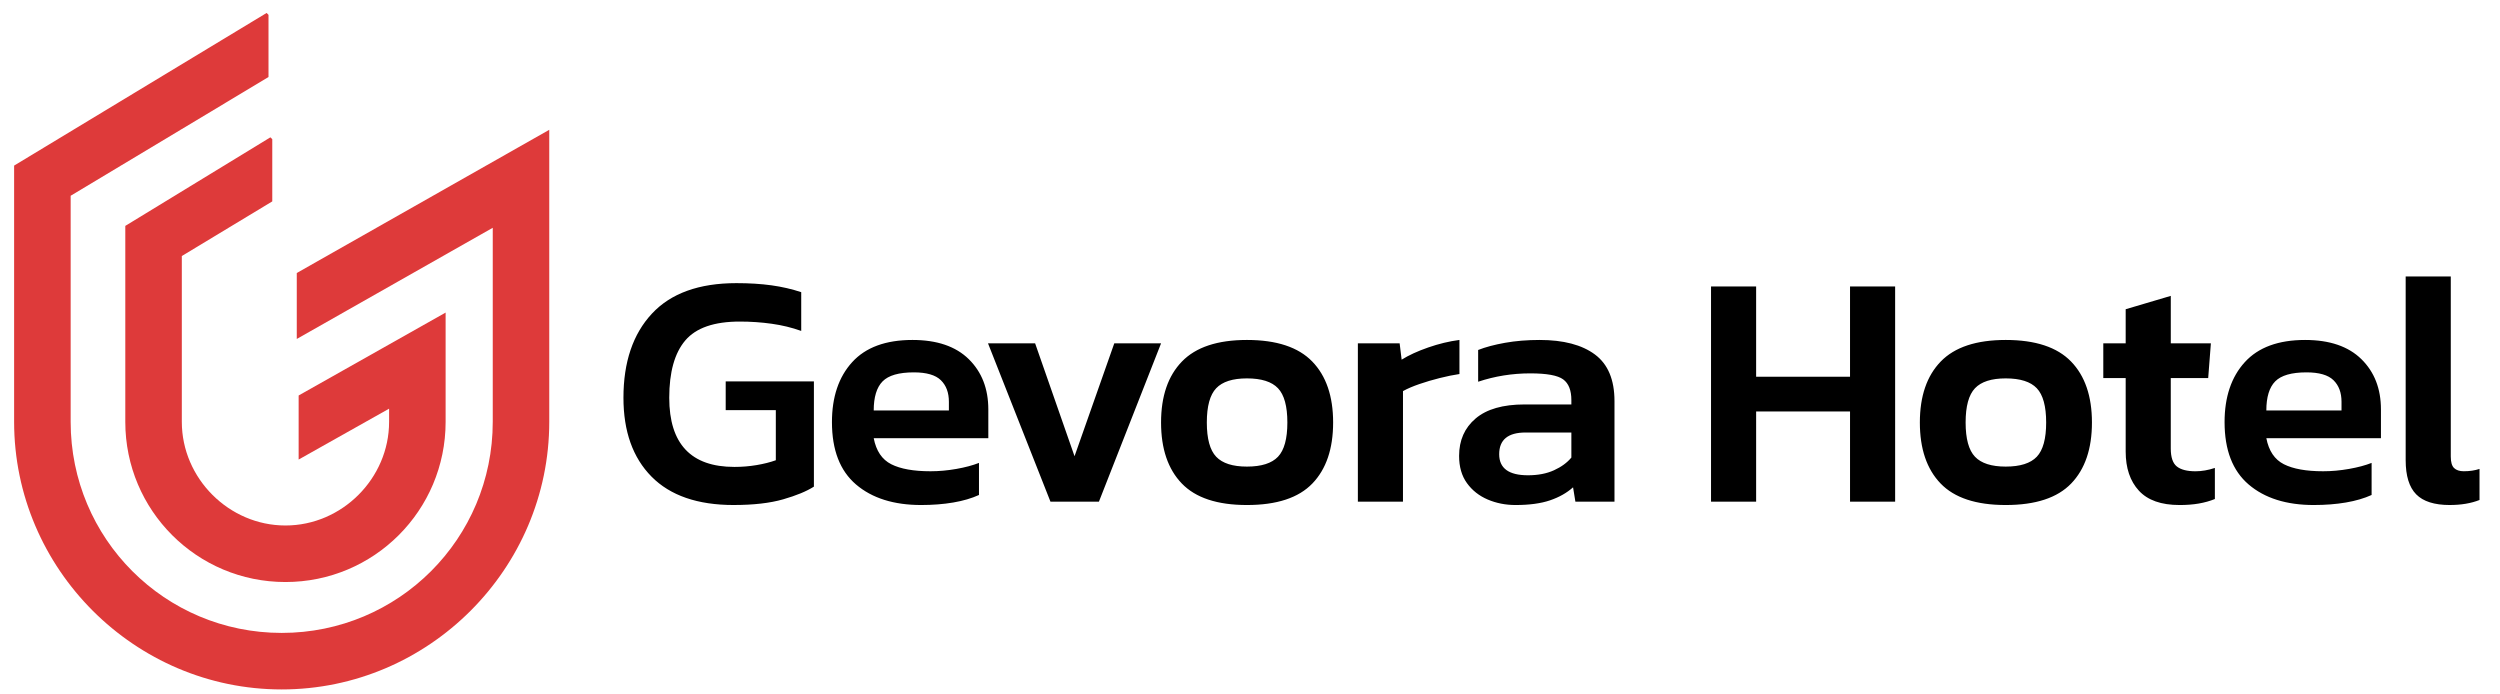 <?xml version="1.0" encoding="UTF-8" standalone="no"?>
<!-- Created with Inkscape (http://www.inkscape.org/) -->

<svg
   width="144.495mm"
   height="40.099mm"
   viewBox="0 0 144.495 40.099"
   version="1.1"
   id="svg778"
   inkscape:version="1.1.1 (3bf5ae0d25, 2021-09-20)"
   sodipodi:docname="navbar-logo.svg"
   xmlns:inkscape="http://www.inkscape.org/namespaces/inkscape"
   xmlns:sodipodi="http://sodipodi.sourceforge.net/DTD/sodipodi-0.dtd"
   xmlns="http://www.w3.org/2000/svg"
   xmlns:svg="http://www.w3.org/2000/svg">
  <sodipodi:namedview
     id="namedview780"
     pagecolor="#ffffff"
     bordercolor="#666666"
     borderopacity="1.0"
     inkscape:pageshadow="2"
     inkscape:pageopacity="0.0"
     inkscape:pagecheckerboard="0"
     inkscape:document-units="mm"
     showgrid="false"
     inkscape:zoom="0.6405233"
     inkscape:cx="23.418352"
     inkscape:cy="263.06615"
     inkscape:window-width="1920"
     inkscape:window-height="1001"
     inkscape:window-x="-9"
     inkscape:window-y="-9"
     inkscape:window-maximized="1"
     inkscape:current-layer="layer1" />
  <defs
     id="defs775" />
  <g
     inkscape:label="Capa 1"
     inkscape:groupmode="layer"
     id="layer1">
    <path
       class="st0"
       d="M 15.628,7.937 7.242,13.056 v 11.327 c 0,5.119 4.139,9.257 9.257,9.257 5.119,0 9.257,-4.139 9.257,-9.257 v -6.317 l -8.495,4.792 v 3.703 l 5.228,-2.941 v 0.762 c 0,3.267 -2.723,5.99 -5.99,5.99 -3.267,0 -5.99,-2.723 -5.99,-5.99 v -9.584 l 5.228,-3.158 V 8.046 Z"
       name="Layer %{number}"
       zoom="1"
       data-layer-id="2924095252529"
       style="fill:#de3a3a;fill-opacity:1;stroke-width:1.089"
       id="path2" />
    <path
       class="st0"
       d="m 17.153,15.779 v 3.703 0.109 l 11.327,-6.426 v 11.218 c 0,6.752 -5.446,12.198 -12.198,12.198 -6.752,0 -12.198,-5.446 -12.198,-12.198 V 11.314 L 15.519,4.452 V 0.858 L 15.41,0.749 0.816,9.571 V 24.383 c 0,8.495 6.97,15.465 15.465,15.465 8.495,0 15.465,-6.97 15.465,-15.465 V 7.502 Z"
       name="Layer %{number}"
       zoom="1"
       data-layer-id="6807445152529"
       style="fill:#de3a3a;fill-opacity:1;stroke-width:1.089"
       id="path4" />
    <path
       d="m 42.407,29.189 v 0 q -3.129,0 -4.751,-1.642 -1.622,-1.642 -1.622,-4.558 v 0 q 0,-3.09 1.642,-4.857 1.642,-1.767 4.886,-1.767 v 0 q 1.12,0 2.028,0.126 0.908,0.126 1.719,0.396 v 0 2.24 q -0.811,-0.29 -1.709,-0.415 -0.898,-0.126 -1.844,-0.126 v 0 q -2.221,0 -3.148,1.091 -0.927,1.091 -0.927,3.312 v 0 q 0,3.998 3.766,3.998 v 0 q 0.657,0 1.284,-0.106 0.628,-0.106 1.11,-0.28 v 0 -2.897 h -2.897 v -1.661 h 5.098 v 6.083 q -0.637,0.406 -1.777,0.734 -1.139,0.328 -2.858,0.328 z m 10.834,0 v 0 q -2.375,0 -3.766,-1.188 -1.39,-1.188 -1.39,-3.602 v 0 q 0,-2.182 1.168,-3.466 1.168,-1.284 3.486,-1.284 v 0 q 2.124,0 3.254,1.11 1.13,1.11 1.13,2.906 v 0 1.661 H 50.499 q 0.212,1.101 1.014,1.506 0.801,0.406 2.269,0.406 v 0 q 0.734,0 1.497,-0.135 0.763,-0.135 1.304,-0.348 v 0 1.854 q -0.637,0.29 -1.487,0.435 -0.85,0.145 -1.854,0.145 z M 50.499,23.724 v 0 h 4.345 v -0.502 q 0,-0.792 -0.463,-1.246 -0.463,-0.454 -1.564,-0.454 v 0 q -1.294,0 -1.806,0.521 Q 50.499,22.565 50.499,23.724 Z m 13.016,5.272 h -2.8 l -3.611,-9.154 h 2.723 l 2.279,6.527 2.298,-6.527 h 2.704 z m 8.555,0.193 v 0 q -2.568,0 -3.766,-1.246 -1.197,-1.246 -1.197,-3.524 v 0 q 0,-2.279 1.207,-3.524 1.207,-1.246 3.756,-1.246 v 0 q 2.568,0 3.775,1.246 1.207,1.246 1.207,3.524 v 0 q 0,2.279 -1.197,3.524 -1.197,1.246 -3.785,1.246 z m 0,-2.221 v 0 q 1.255,0 1.796,-0.57 0.541,-0.57 0.541,-1.979 v 0 q 0,-1.41 -0.541,-1.979 -0.541,-0.57 -1.796,-0.57 v 0 q -1.236,0 -1.777,0.57 -0.541,0.57 -0.541,1.979 v 0 q 0,1.41 0.541,1.979 0.541,0.57 1.777,0.57 z m 9.019,2.028 h -2.607 v -9.154 h 2.414 l 0.116,0.946 q 0.618,-0.386 1.535,-0.705 0.917,-0.319 1.806,-0.435 v 0 1.97 q -0.521,0.077 -1.139,0.232 -0.618,0.155 -1.178,0.348 -0.56,0.193 -0.946,0.406 v 0 z m 6.508,0.193 v 0 q -0.869,0 -1.613,-0.319 -0.744,-0.319 -1.197,-0.946 -0.454,-0.628 -0.454,-1.574 v 0 q 0,-1.352 0.956,-2.163 0.956,-0.811 2.829,-0.811 v 0 h 2.704 v -0.251 q 0,-0.85 -0.473,-1.197 -0.473,-0.348 -1.902,-0.348 v 0 q -1.564,0 -3.013,0.483 v 0 -1.835 q 0.637,-0.251 1.555,-0.415 0.917,-0.164 1.999,-0.164 v 0 q 2.066,0 3.196,0.84 1.13,0.84 1.13,2.694 v 0 5.813 h -2.259 l -0.135,-0.83 q -0.541,0.483 -1.333,0.753 -0.792,0.27 -1.989,0.27 z m 0.715,-1.719 v 0 q 0.869,0 1.506,-0.29 0.637,-0.29 1.004,-0.734 v 0 -1.448 h -2.646 q -1.526,0 -1.526,1.255 v 0 q 0,1.217 1.661,1.217 z M 101.501,28.996 H 98.894 V 16.559 h 2.607 v 5.214 h 5.427 v -5.214 h 2.607 V 28.996 h -2.607 v -5.214 h -5.427 z m 14.426,0.193 v 0 q -2.568,0 -3.766,-1.246 -1.197,-1.246 -1.197,-3.524 v 0 q 0,-2.279 1.207,-3.524 1.207,-1.246 3.756,-1.246 v 0 q 2.568,0 3.776,1.246 1.207,1.246 1.207,3.524 v 0 q 0,2.279 -1.197,3.524 -1.197,1.246 -3.785,1.246 z m 0,-2.221 v 0 q 1.255,0 1.796,-0.57 0.541,-0.57 0.541,-1.979 v 0 q 0,-1.41 -0.541,-1.979 -0.541,-0.57 -1.796,-0.57 v 0 q -1.236,0 -1.777,0.57 -0.541,0.57 -0.541,1.979 v 0 q 0,1.41 0.541,1.979 0.541,0.57 1.777,0.57 z m 10.042,2.221 v 0 q -1.584,0 -2.346,-0.83 -0.763,-0.83 -0.763,-2.259 v 0 -4.249 h -1.294 v -2.008 h 1.294 v -1.97 l 2.607,-0.772 v 2.742 h 2.317 l -0.155,2.008 h -2.163 v 4.075 q 0,0.753 0.348,1.033 0.348,0.28 1.081,0.28 v 0 q 0.541,0 1.12,-0.193 v 0 1.796 q -0.425,0.174 -0.927,0.261 -0.502,0.087 -1.12,0.087 z m 7.763,0 v 0 q -2.375,0 -3.766,-1.188 -1.39,-1.188 -1.39,-3.602 v 0 q 0,-2.182 1.168,-3.466 1.168,-1.284 3.486,-1.284 v 0 q 2.124,0 3.254,1.11 1.13,1.11 1.13,2.906 v 0 1.661 h -6.624 q 0.212,1.101 1.014,1.506 0.801,0.406 2.269,0.406 v 0 q 0.734,0 1.497,-0.135 0.763,-0.135 1.304,-0.348 v 0 1.854 q -0.637,0.29 -1.487,0.435 -0.85,0.145 -1.854,0.145 z m -2.742,-5.465 v 0 h 4.345 v -0.502 q 0,-0.792 -0.463,-1.246 -0.464,-0.454 -1.564,-0.454 v 0 q -1.294,0 -1.806,0.521 -0.512,0.521 -0.512,1.68 z m 10.602,5.465 v 0 q -1.333,0 -1.941,-0.618 -0.608,-0.618 -0.608,-1.97 v 0 -10.622 h 2.607 v 10.409 q 0,0.483 0.193,0.666 0.193,0.183 0.56,0.183 v 0 q 0.502,0 0.908,-0.135 v 0 1.796 q -0.734,0.29 -1.719,0.29 z"
       id="path11"
       style="fill:#000000;stroke-width:0.483" />
  </g>
</svg>
